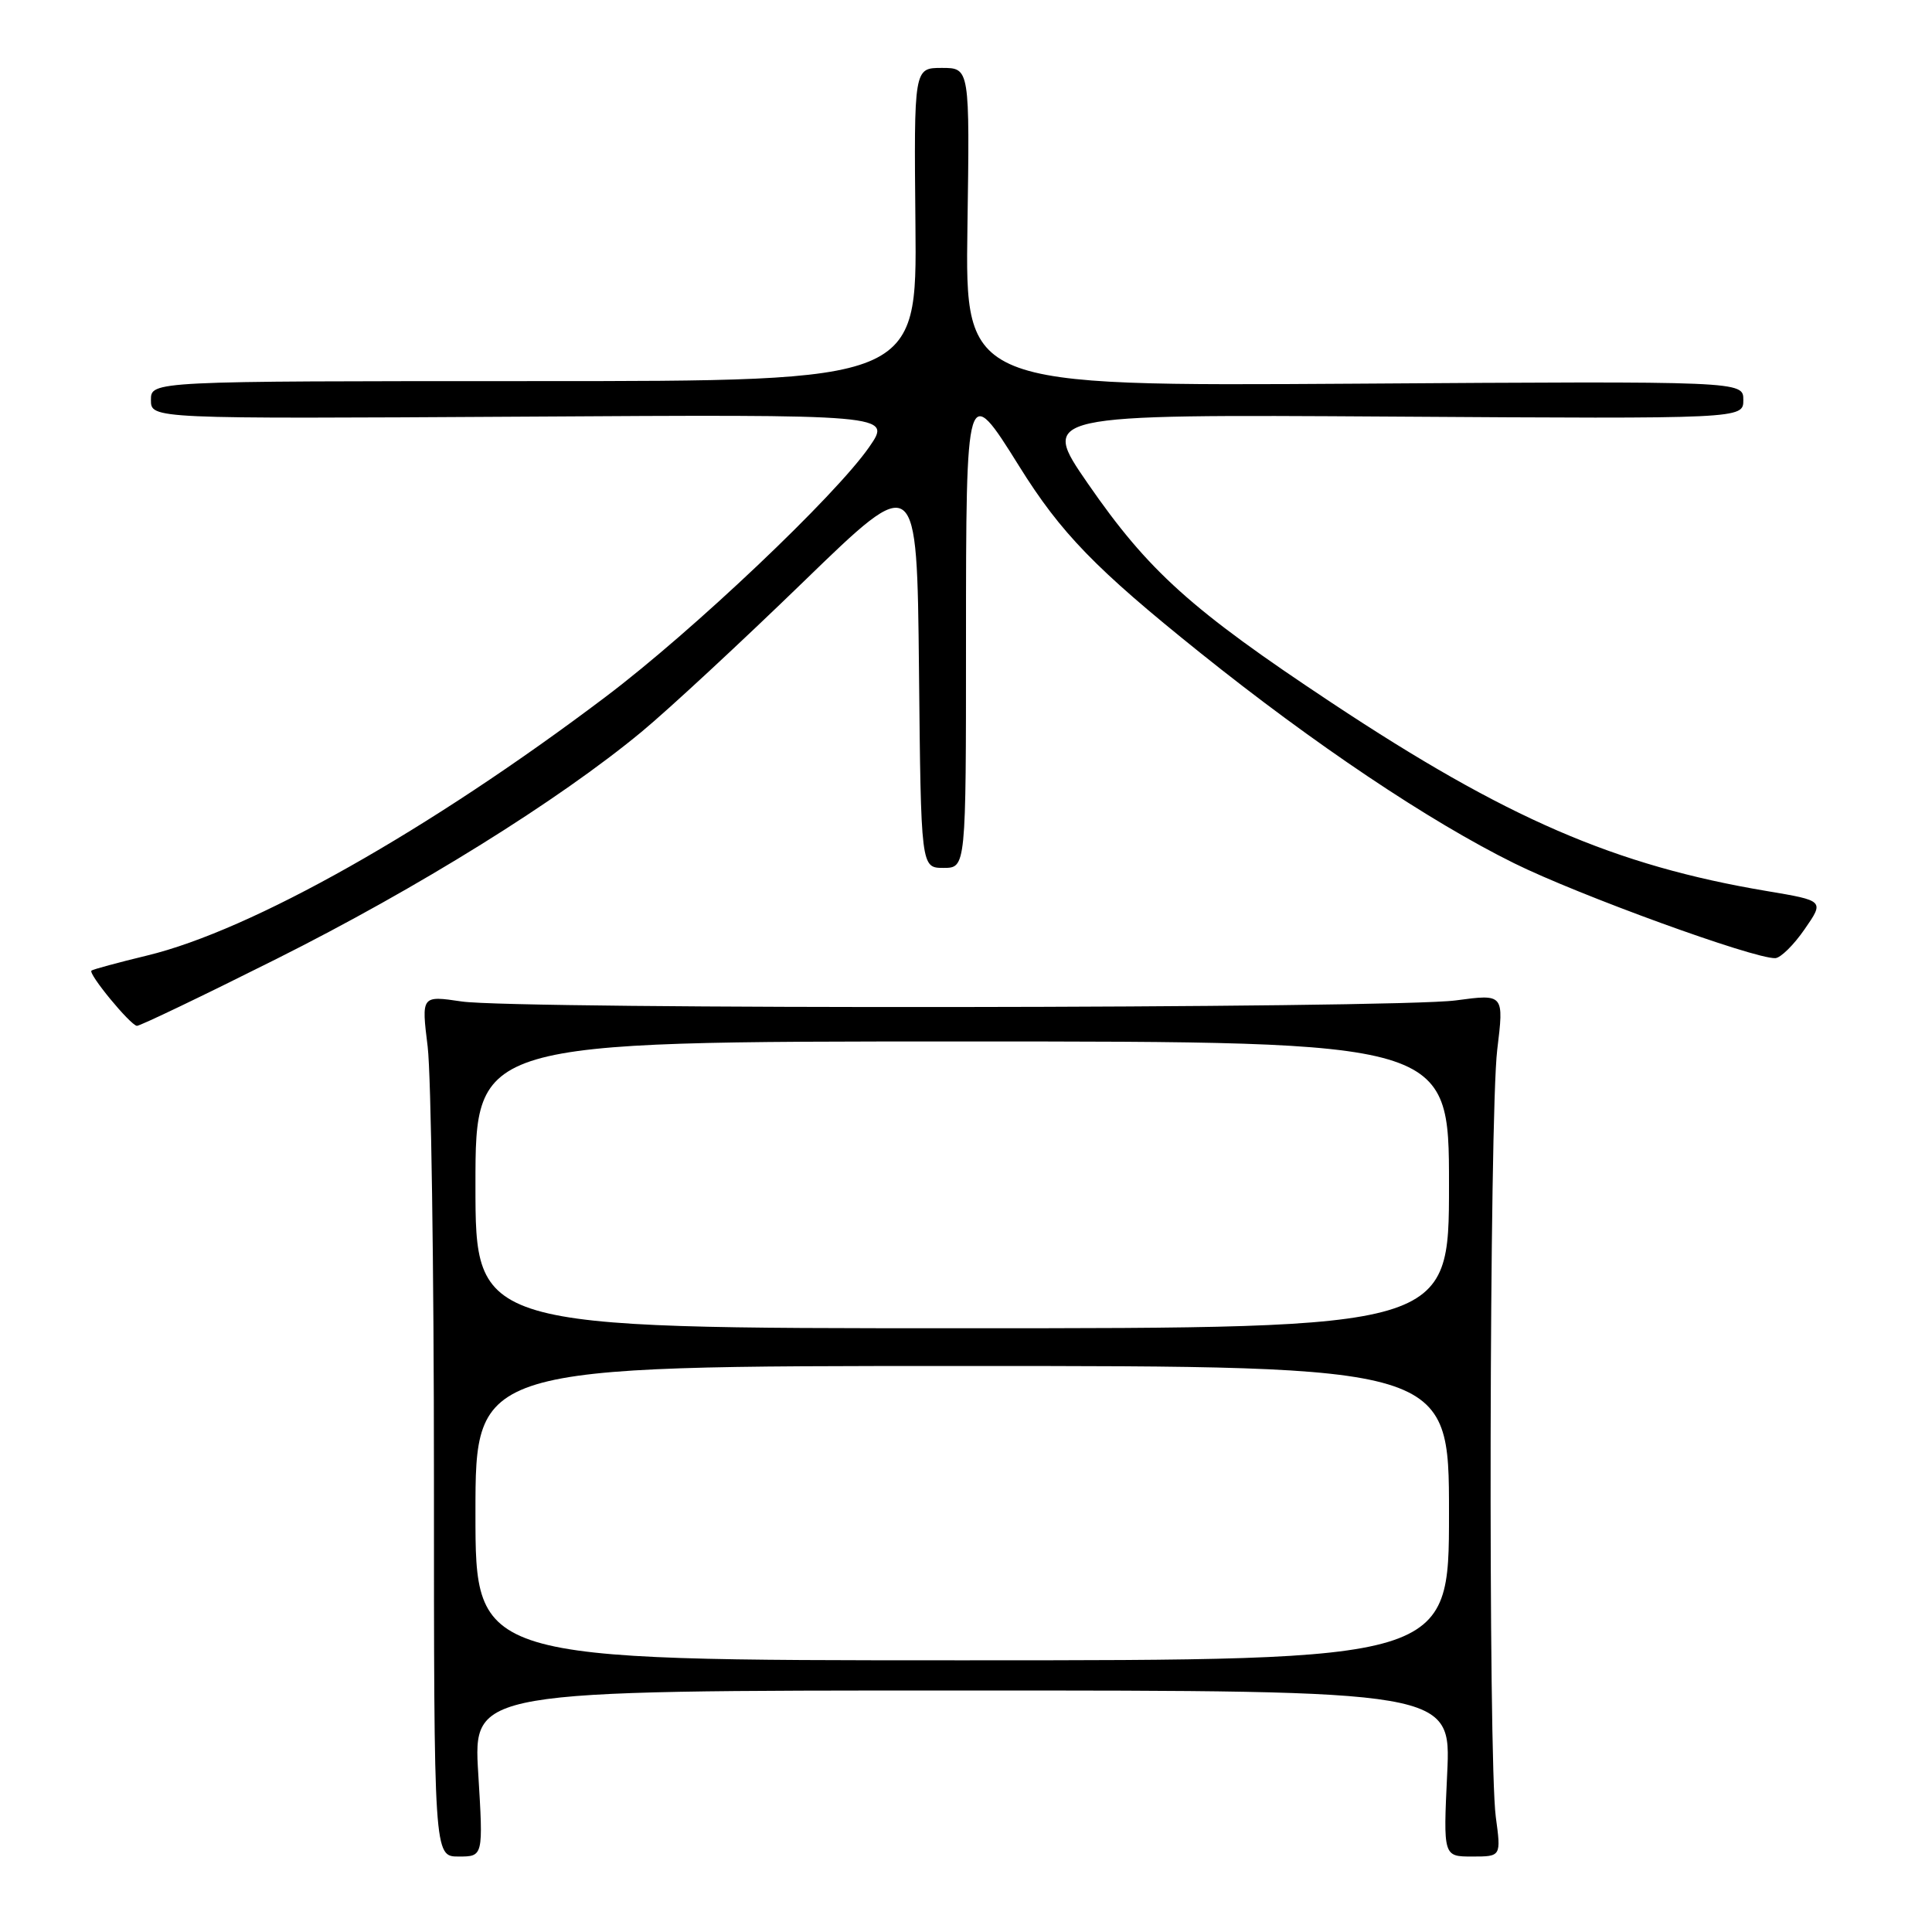 <?xml version="1.0" encoding="UTF-8" standalone="no"?>
<!DOCTYPE svg PUBLIC "-//W3C//DTD SVG 1.1//EN" "http://www.w3.org/Graphics/SVG/1.1/DTD/svg11.dtd" >
<svg xmlns="http://www.w3.org/2000/svg" xmlns:xlink="http://www.w3.org/1999/xlink" version="1.1" viewBox="0 0 256 256">
 <g >
 <path fill="currentColor"
d=" M 63.37 235.00 C 62.70 224.00 62.70 224.00 127.49 224.00 C 192.28 224.00 192.28 224.00 191.76 235.00 C 191.24 246.00 191.24 246.00 195.07 246.00 C 198.91 246.00 198.91 246.00 198.20 240.75 C 197.18 233.11 197.34 147.82 198.39 139.10 C 199.29 131.70 199.29 131.70 192.89 132.56 C 184.81 133.64 68.33 133.77 61.17 132.70 C 55.83 131.91 55.83 131.91 56.67 138.70 C 57.12 142.44 57.50 168.11 57.50 195.75 C 57.50 246.00 57.50 246.00 60.77 246.00 C 64.04 246.00 64.04 246.00 63.37 235.00 Z  M 36.64 127.06 C 55.35 117.69 74.01 106.08 85.00 96.98 C 88.58 94.02 98.25 85.05 106.50 77.05 C 121.50 62.50 121.50 62.50 121.77 88.75 C 122.03 115.00 122.03 115.00 125.02 115.00 C 128.00 115.00 128.00 115.00 128.00 85.00 C 128.00 50.77 128.06 50.57 135.03 61.75 C 140.56 70.63 145.16 75.37 159.00 86.47 C 174.11 98.59 189.35 108.81 200.62 114.38 C 209.11 118.59 232.38 127.05 235.23 126.96 C 235.93 126.94 237.68 125.22 239.12 123.13 C 241.74 119.35 241.74 119.35 234.12 118.07 C 213.99 114.69 199.58 108.45 176.42 93.10 C 157.83 80.78 152.17 75.68 144.16 64.09 C 137.82 54.91 137.82 54.91 184.41 55.20 C 231.00 55.50 231.00 55.50 231.00 53.00 C 231.00 50.50 231.00 50.50 179.44 50.84 C 127.89 51.17 127.89 51.17 128.19 30.08 C 128.50 9.00 128.50 9.00 124.80 9.00 C 121.10 9.00 121.10 9.00 121.30 29.75 C 121.50 50.50 121.50 50.50 70.75 50.50 C 20.00 50.50 20.00 50.50 20.00 53.00 C 20.00 55.50 20.00 55.50 69.08 55.21 C 118.16 54.91 118.16 54.91 115.19 59.21 C 110.72 65.68 91.82 83.60 80.25 92.33 C 56.83 110.02 33.35 123.26 19.50 126.61 C 15.65 127.54 12.33 128.44 12.12 128.61 C 11.64 129.01 17.26 135.83 18.14 135.93 C 18.50 135.97 26.82 131.98 36.64 127.06 Z  M 63.00 200.50 C 63.00 181.00 63.00 181.00 127.50 181.00 C 192.00 181.00 192.00 181.00 192.00 200.50 C 192.00 220.00 192.00 220.00 127.50 220.00 C 63.00 220.00 63.00 220.00 63.00 200.50 Z  M 63.00 157.00 C 63.00 138.00 63.00 138.00 127.50 138.00 C 192.00 138.00 192.00 138.00 192.00 157.00 C 192.00 176.00 192.00 176.00 127.50 176.00 C 63.00 176.00 63.00 176.00 63.00 157.00 Z "/>
</g>
</svg>